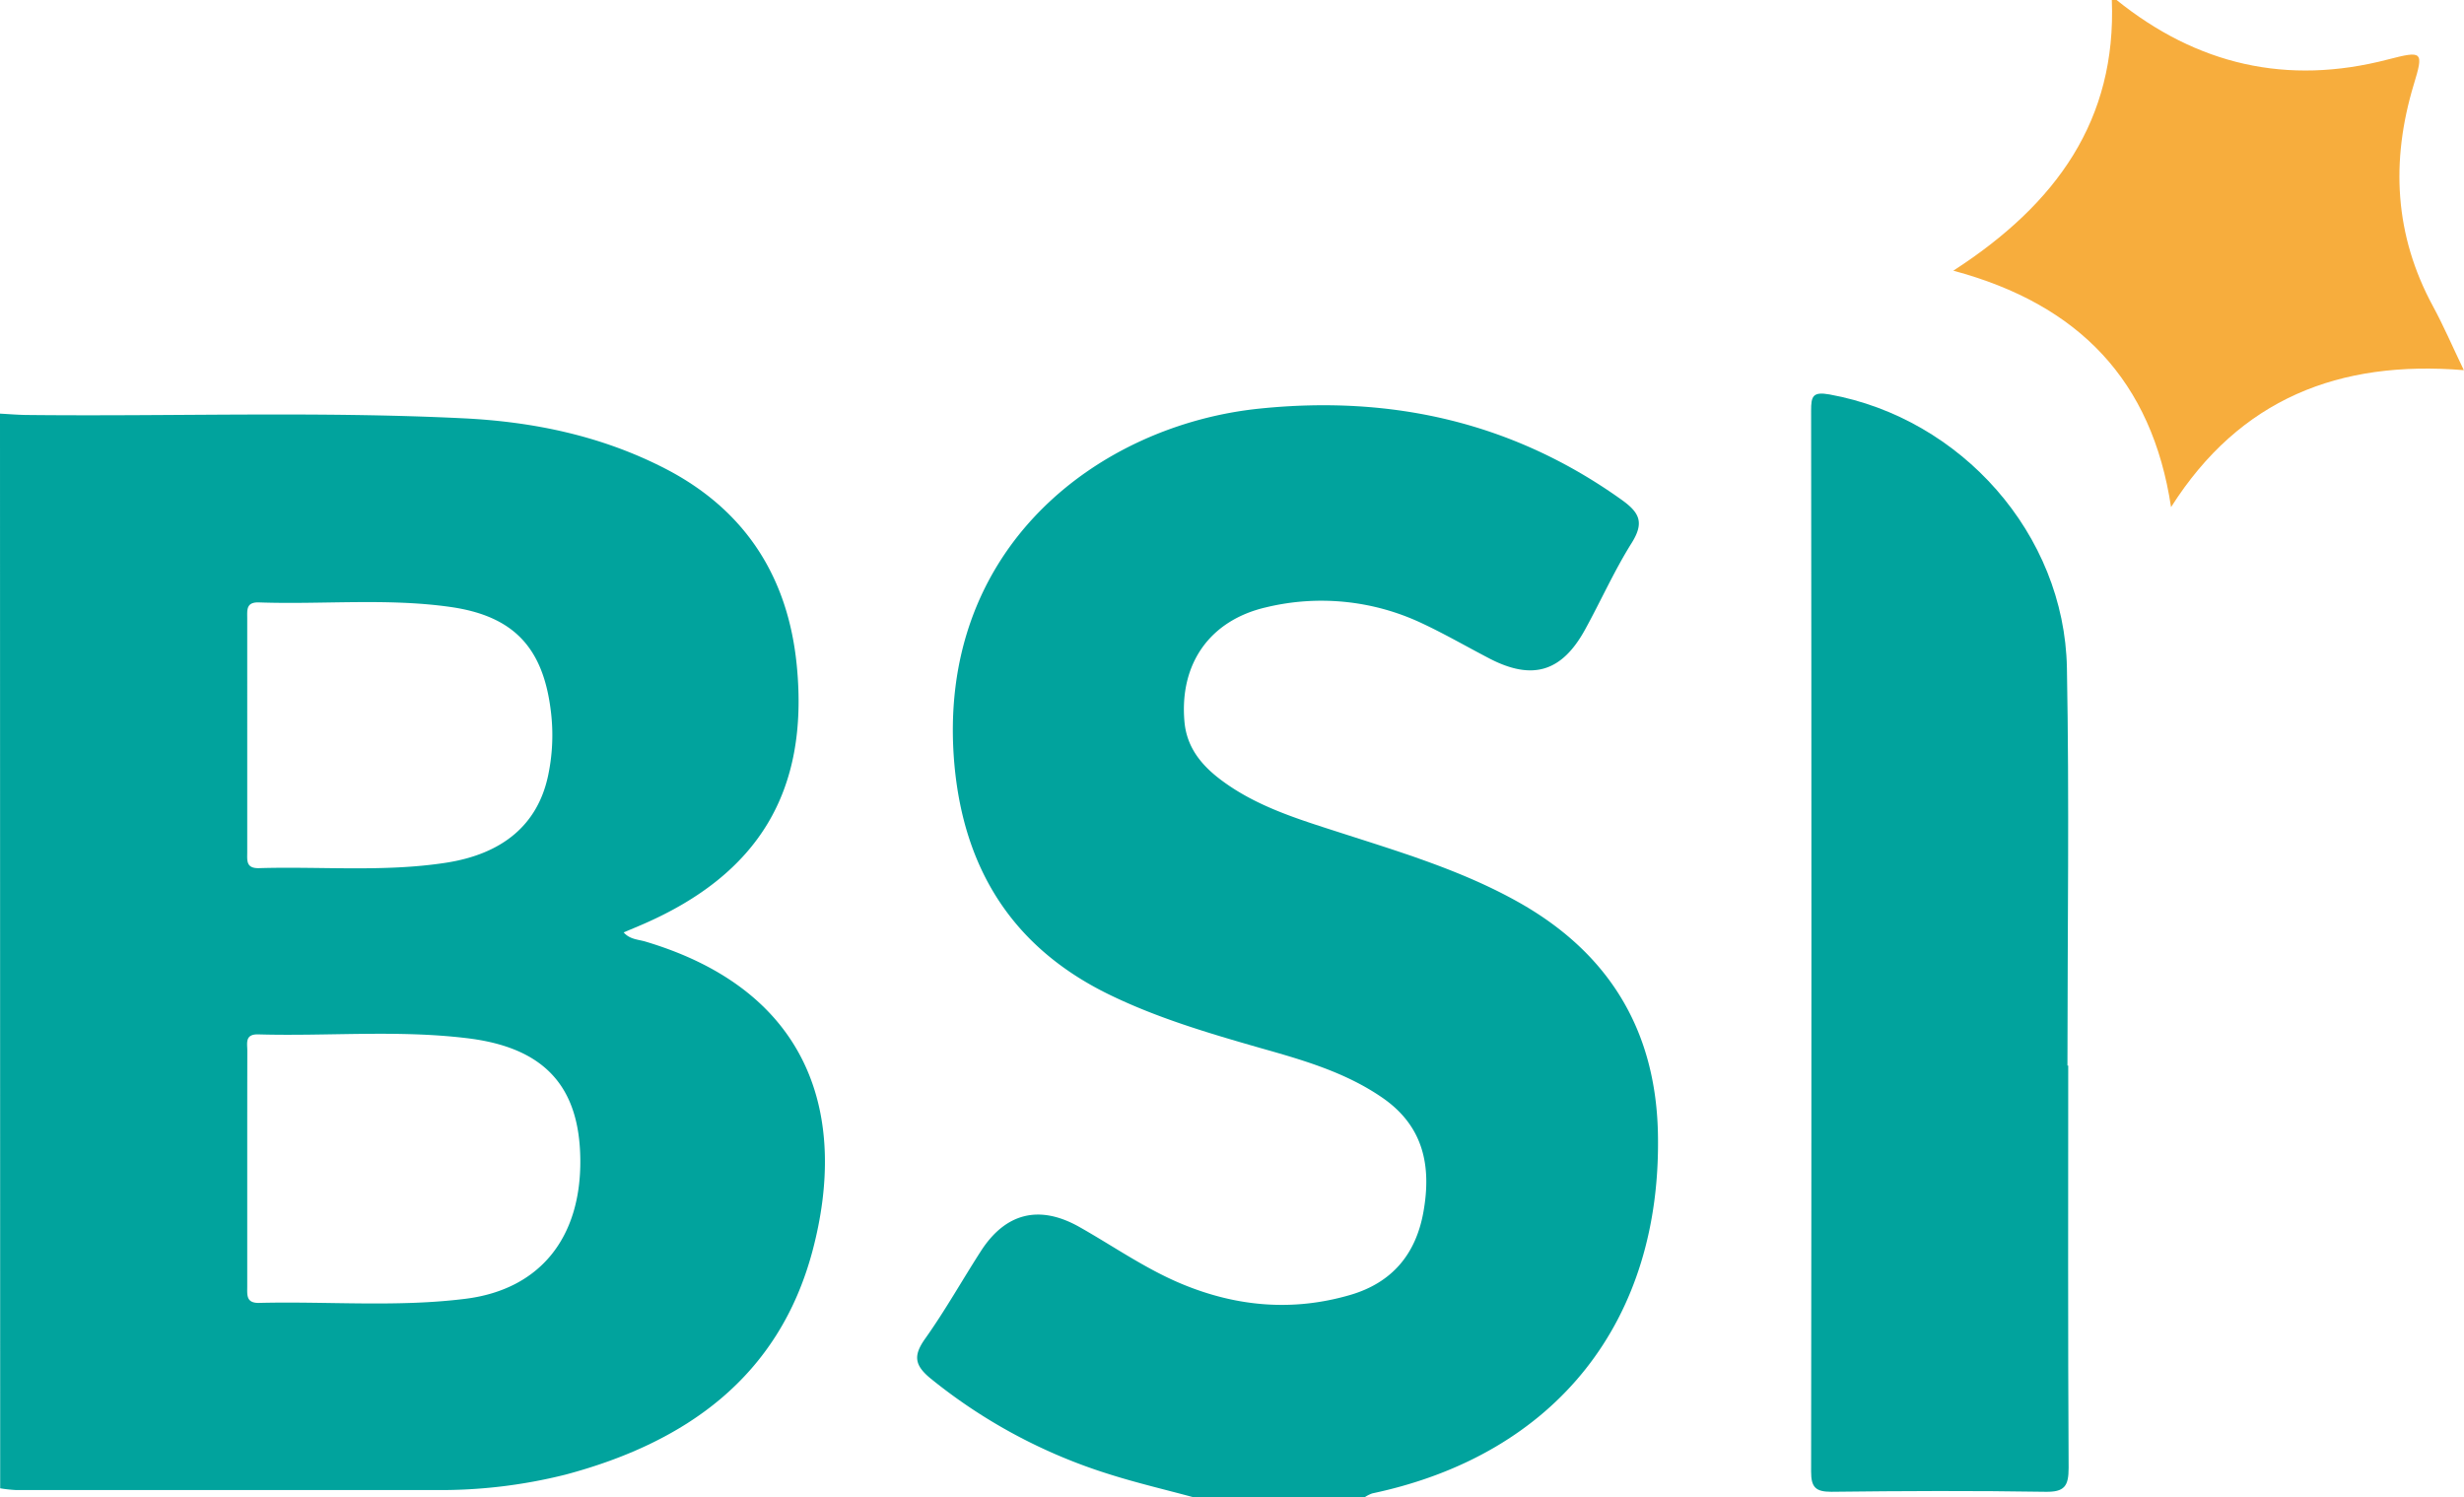 <svg id="Layer_1" data-name="Layer 1" xmlns="http://www.w3.org/2000/svg" viewBox="0 0 547.05 332.44"><defs><style>.cls-1{fill:#01a39d;}.cls-2{fill:#f7ad3d;}</style></defs><path class="cls-1" d="M24.11,346.86c2,.11,4,.28,6,.3,32.3.35,64.62-.85,96.9.74,15.57.76,30.66,3.91,44.68,11.11,17.95,9.22,27.47,24.25,29.34,44,2.65,27.77-8.53,46.09-34.21,57.24-1.36.59-2.74,1.16-4.25,1.79,1.37,1.58,3.25,1.57,4.86,2.05,36.84,11,45,38.84,37.06,68.71-7.45,27.91-28,42.48-54.8,49.63a113.73,113.73,0,0,1-29.17,3.43q-46.47,0-92.93,0a31.19,31.19,0,0,1-3.44-.38ZM79,514.27q0,13.2,0,26.41c0,1.86-.27,3.7,2.64,3.63,15.29-.38,30.64,1,45.86-.92,16.43-2.07,25.6-13.47,25.45-30.85-.14-16.32-8-24.94-25.11-27-15.41-1.88-30.91-.41-46.37-.85-3.07-.09-2.44,2-2.45,3.71C79,497,79,505.63,79,514.27Zm0-96q0,13,0,25.95c0,1.85-.31,3.64,2.63,3.56,13.8-.41,27.67.91,41.41-1.19,12.69-1.94,20.42-8.47,22.74-19.27a43.32,43.32,0,0,0,.63-14.38c-1.7-14.16-8.29-21.17-22.35-23.16s-28.28-.51-42.42-1c-2.92-.11-2.64,1.68-2.64,3.54Q79,405.25,79,418.22Z" transform="translate(-24.11 -255.02)"/><path class="cls-1" d="M289.07,587.46c-6.21-1.68-12.49-3.15-18.62-5.09a119.34,119.34,0,0,1-39.77-21.31c-3.64-3-3.78-5.15-1.12-8.88,4.42-6.22,8.17-12.92,12.31-19.35,5.49-8.53,13-10.39,21.88-5.38,7.52,4.25,14.61,9.25,22.64,12.61,12.27,5.13,24.8,6.21,37.57,2.46,9.15-2.7,14.48-8.95,16.17-18.39,1.84-10.31,0-19.16-9.23-25.46-8.25-5.65-17.69-8.33-27.13-11-11.51-3.3-23-6.7-33.77-12-21.14-10.44-31.91-27.75-34-50.93-4.28-48.28,32.34-75.4,67.81-79,29.24-3,56.22,3,80.38,20.29,3.91,2.8,5,5,2.22,9.48-3.88,6.17-6.87,12.9-10.39,19.3-5.17,9.42-11.7,11.35-21.19,6.44-5-2.6-9.92-5.45-15-7.83a52.28,52.28,0,0,0-34.6-3.56c-12.56,2.89-19.29,12.57-18.15,25.4.51,5.79,3.86,9.77,8.27,13.05,7.75,5.77,16.85,8.54,25.87,11.45,13.61,4.39,27.35,8.48,39.9,15.51,19.92,11.15,30.5,28.12,31.07,51.06,1,41.86-22.52,71.63-63.42,80.28a7.2,7.2,0,0,0-1.7.87Z" transform="translate(-24.11 -255.02)"/><path class="cls-2" d="M494,255c17.88,14.41,37.88,19.06,60.25,13.23,7.75-2,8-1.83,5.75,5.58-5.13,17-4.29,33.4,4.27,49.21,2.36,4.34,4.31,8.9,6.85,14.19-27.65-2.27-49.72,6.32-65,30.41-4.23-28-20.36-45-48.34-52.5,23-14.87,36.23-33.51,35.19-60.12Z" transform="translate(-24.11 -255.02)"/><path class="cls-1" d="M483.29,491.6c0,29.78-.08,59.56.09,89.34,0,4.07-.92,5.39-5.19,5.31-15.83-.26-31.66-.19-47.49,0-3.49,0-4.5-1-4.49-4.49q.14-117.78,0-235.58c0-3.11.31-4.26,4.08-3.58,29.21,5.29,52.15,31,52.71,60.7.55,29.43.12,58.89.12,88.33Z" transform="translate(-24.11 -255.02)"/></svg>